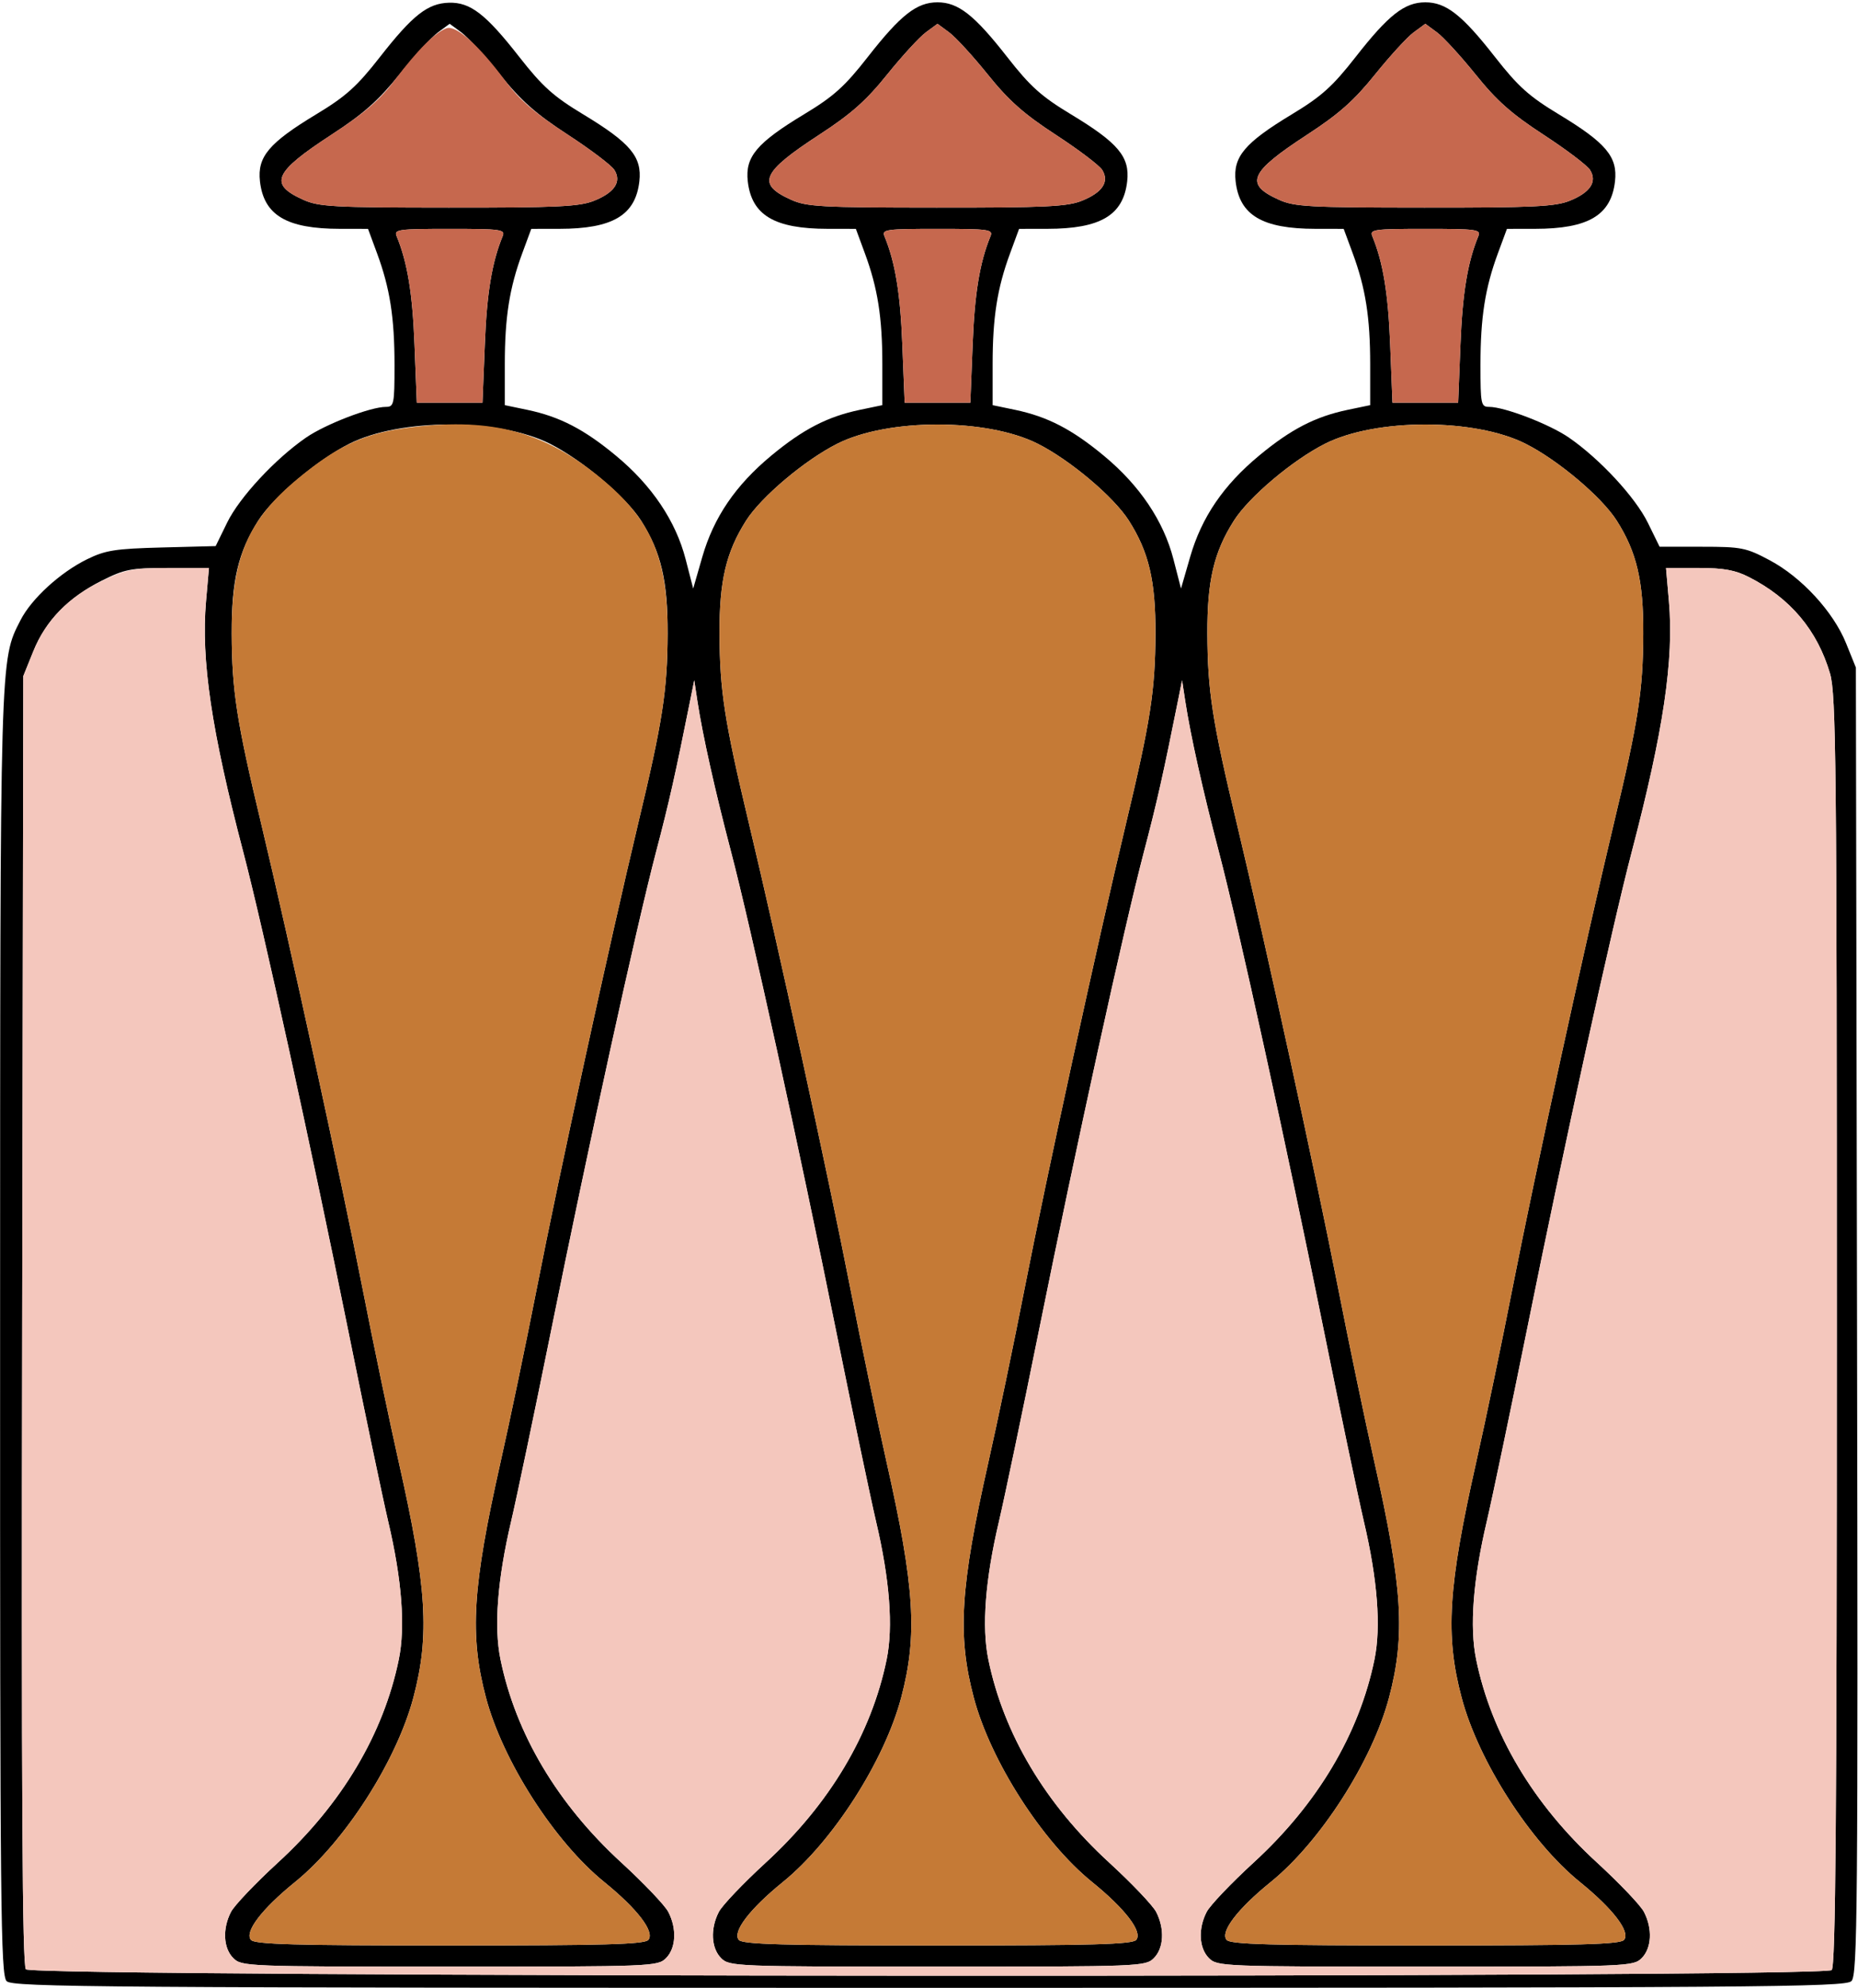<?xml version="1.0" encoding="UTF-8" standalone="no"?>
<!DOCTYPE svg PUBLIC "-//W3C//DTD SVG 1.1//EN"
"http://www.w3.org/Graphics/SVG/1.1/DTD/svg11.dtd">
<svg width="561px" height="600px"
xmlns="http://www.w3.org/2000/svg" version="1.1">
<g transform="translate(0000, 0000) scale(1, 1)">
<path fill="#000000" stroke="none" d="
M 2.01 597.99
C 0.20 596.17 0.00 576.72 0.03 402.58
C 0.05 196.09 -0.05 199.42 6.20 187.18
C 9.49 180.73 18.16 172.80 26.26 168.82
C 31.84 166.08 34.75 165.62 48.89 165.25
L 65.12 164.83
L 68.60 157.71
C 72.35 150.06 83.15 138.45 92.45 132.05
C 98.34 128.01 111.87 122.81 116.52 122.81
C 118.95 122.81 119.12 122.02 119.12 110.20
C 119.12 95.81 117.73 86.97 113.84 76.44
L 111.12 69.08
L 102.63 69.07
C 86.53 69.06 79.64 64.96 78.49 54.72
C 77.66 47.33 81.19 43.13 95.50 34.49
C 104.43 29.10 107.76 26.11 114.71 17.22
C 124.61 4.55 129.16 0.99 135.59 0.82
C 142.03 0.65 146.68 4.25 156.82 17.22
C 163.78 26.11 167.11 29.10 176.04 34.49
C 190.34 43.13 193.88 47.33 193.05 54.72
C 191.89 64.96 185.00 69.06 168.90 69.07
L 160.41 69.08
L 157.69 76.44
C 153.81 86.93 152.42 95.80 152.42 109.93
L 152.42 122.29
L 159.23 123.71
C 169.02 125.77 176.36 129.56 186.01 137.57
C 196.82 146.53 204.03 157.25 207.01 168.77
L 209.30 177.65
L 212.05 168.10
C 215.51 156.12 222.11 146.44 232.93 137.48
C 242.49 129.56 249.84 125.76 259.60 123.71
L 266.41 122.29
L 266.41 109.93
C 266.41 95.80 265.01 86.93 261.13 76.44
L 258.42 69.08
L 249.93 69.07
C 233.83 69.06 226.94 64.96 225.78 54.72
C 224.95 47.33 228.49 43.13 242.79 34.49
C 251.72 29.10 255.05 26.11 262.00 17.22
C 271.94 4.50 276.80 0.70 283.06 0.70
C 289.32 0.70 294.18 4.50 304.12 17.22
C 311.07 26.11 314.40 29.10 323.33 34.49
C 337.64 43.13 341.17 47.33 340.34 54.72
C 339.19 64.96 332.30 69.06 316.20 69.07
L 307.70 69.08
L 304.99 76.44
C 301.11 86.93 299.71 95.80 299.71 109.93
L 299.71 122.29
L 306.53 123.71
C 316.31 125.77 323.65 129.56 333.31 137.57
C 344.12 146.53 351.33 157.25 354.30 168.77
L 356.59 177.65
L 359.35 168.10
C 362.81 156.12 369.40 146.44 380.22 137.48
C 389.78 129.56 397.13 125.76 406.89 123.71
L 413.71 122.29
L 413.71 109.93
C 413.71 95.80 412.31 86.93 408.43 76.44
L 405.71 69.08
L 397.22 69.07
C 381.12 69.06 374.23 64.96 373.08 54.72
C 372.25 47.33 375.78 43.13 390.09 34.49
C 399.01 29.10 402.34 26.11 409.30 17.22
C 419.24 4.50 424.09 0.70 430.36 0.70
C 436.62 0.70 441.47 4.50 451.41 17.22
C 458.37 26.11 461.70 29.10 470.63 34.49
C 484.93 43.13 488.47 47.33 487.63 54.72
C 486.48 64.96 479.59 69.06 463.49 69.07
L 455.00 69.08
L 452.28 76.44
C 448.39 86.97 447.01 95.81 447.01 110.20
C 447.01 122.02 447.17 122.81 449.61 122.81
C 454.26 122.81 467.78 128.01 473.67 132.05
C 483.01 138.47 493.77 150.08 497.56 157.82
L 501.10 165.03
L 513.90 165.03
C 525.82 165.03 527.22 165.31 534.31 169.09
C 543.94 174.20 553.55 184.64 557.39 194.14
L 560.36 201.49
L 560.71 398.71
C 561.01 577.56 560.86 596.12 559.01 597.97
C 557.16 599.81 531.49 600.00 280.50 600.00
C 30.87 600.00 3.83 599.81 2.01 597.99
M 553.06 594.63
C 554.24 593.45 554.60 548.85 554.60 401.68
C 554.60 230.58 554.38 209.54 552.56 203.32
C 548.73 190.23 540.58 180.55 528.04 174.17
C 523.95 172.07 520.36 171.43 512.85 171.43
L 503.03 171.43
L 503.91 181.48
C 505.45 199.18 502.27 220.58 492.68 257.14
C 486.78 279.62 472.20 346.08 460.97 401.71
C 456.06 425.99 450.63 451.89 448.90 459.28
C 444.78 476.76 443.69 491.04 445.70 500.85
C 450.31 523.34 462.91 544.53 482.23 562.22
C 488.99 568.43 495.36 575.10 496.38 577.09
C 499.00 582.15 498.70 588.03 495.68 591.04
C 493.18 593.54 491.41 593.60 430.36 593.60
C 369.30 593.60 367.53 593.54 365.03 591.04
C 362.01 588.03 361.72 582.15 364.33 577.09
C 365.35 575.10 371.72 568.43 378.48 562.22
C 397.80 544.53 410.40 523.34 415.01 500.85
C 417.02 491.04 415.93 476.76 411.81 459.28
C 410.08 451.89 404.65 425.99 399.74 401.71
C 388.51 346.07 373.94 279.62 368.03 257.14
C 363.19 238.68 359.48 222.10 357.89 211.73
L 356.91 205.33
L 355.89 210.45
C 351.19 233.90 349.36 242.06 345.39 257.14
C 339.49 279.57 324.93 345.97 313.67 401.71
C 308.77 425.99 303.34 451.89 301.61 459.28
C 297.48 476.76 296.39 491.04 298.41 500.85
C 303.02 523.34 315.62 544.53 334.93 562.22
C 341.70 568.43 348.06 575.10 349.09 577.09
C 351.70 582.15 351.41 588.03 348.38 591.04
C 345.89 593.54 344.12 593.60 283.06 593.60
C 222.00 593.60 220.24 593.54 217.74 591.04
C 214.72 588.03 214.42 582.15 217.04 577.09
C 218.06 575.10 224.43 568.43 231.19 562.22
C 250.50 544.53 263.11 523.34 267.72 500.85
C 269.73 491.04 268.64 476.76 264.52 459.28
C 262.79 451.89 257.36 425.99 252.45 401.71
C 241.22 346.07 226.64 279.62 220.74 257.14
C 215.90 238.68 212.18 222.10 210.59 211.73
L 209.62 205.33
L 208.59 210.45
C 203.89 233.90 202.06 242.06 198.09 257.14
C 192.20 279.57 177.64 345.97 166.38 401.71
C 161.47 425.99 156.04 451.89 154.31 459.28
C 150.19 476.76 149.10 491.04 151.11 500.85
C 155.72 523.34 168.33 544.53 187.64 562.22
C 194.40 568.43 200.77 575.10 201.79 577.09
C 204.41 582.15 204.11 588.03 201.09 591.04
C 198.59 593.54 196.82 593.60 135.77 593.60
C 74.71 593.60 72.94 593.54 70.45 591.04
C 67.42 588.03 67.13 582.15 69.74 577.09
C 70.77 575.10 77.13 568.43 83.89 562.22
C 103.21 544.53 115.81 523.34 120.42 500.85
C 122.43 491.04 121.35 476.76 117.22 459.28
C 115.49 451.89 110.06 425.99 105.16 401.71
C 93.92 346.08 79.35 279.62 73.44 257.14
C 63.85 220.58 60.67 199.18 62.21 181.48
L 63.09 171.43
L 50.72 171.43
C 39.50 171.43 37.64 171.79 30.66 175.30
C 20.51 180.42 13.78 187.37 10.07 196.55
L 7.04 204.05
L 6.70 398.34
C 6.44 542.48 6.74 593.09 7.81 594.40
C 9.84 596.84 550.63 597.06 553.06 594.63
M 195.76 585.53
C 197.77 583.11 192.48 576.19 182.41 568.03
C 167.40 555.86 151.79 531.52 146.72 512.37
C 141.74 493.57 142.65 479.00 151.12 441.38
C 153.90 429.06 158.83 405.45 162.08 388.91
C 168.76 354.74 184.11 284.43 192.67 248.62
C 200.09 217.65 201.51 208.46 201.58 191.26
C 201.64 175.32 199.60 166.66 193.56 157.14
C 188.99 149.96 175.83 138.87 166.03 133.93
C 150.70 126.20 120.83 126.20 105.50 133.93
C 95.70 138.87 82.55 149.96 77.98 157.14
C 71.93 166.66 69.89 175.32 69.96 191.26
C 70.02 208.46 71.44 217.65 78.86 248.62
C 87.43 284.43 102.77 354.74 109.46 388.91
C 112.70 405.45 117.63 429.06 120.41 441.38
C 128.89 479.00 129.80 493.57 124.82 512.37
C 119.74 531.52 104.13 555.86 89.12 568.03
C 79.05 576.19 73.76 583.11 75.77 585.53
C 76.89 586.87 89.00 587.21 135.77 587.21
C 182.53 587.21 194.65 586.87 195.76 585.53
M 343.06 585.53
C 345.07 583.11 339.78 576.19 329.71 568.03
C 314.70 555.86 299.08 531.52 294.01 512.37
C 289.03 493.57 289.94 479.00 298.42 441.38
C 301.20 429.06 306.13 405.45 309.37 388.91
C 316.06 354.74 331.40 284.43 339.97 248.62
C 347.38 217.65 348.81 208.46 348.87 191.26
C 348.93 175.32 346.90 166.66 340.85 157.14
C 336.28 149.96 323.13 138.87 313.33 133.93
C 298.00 126.20 268.13 126.20 252.80 133.93
C 243.00 138.87 229.84 149.96 225.27 157.14
C 219.23 166.66 217.19 175.32 217.25 191.26
C 217.32 208.46 218.74 217.65 226.15 248.62
C 234.72 284.43 250.07 354.74 256.75 388.91
C 259.99 405.45 264.93 429.06 267.70 441.38
C 276.18 479.00 277.09 493.57 272.11 512.37
C 267.04 531.52 251.43 555.86 236.41 568.03
C 226.35 576.19 221.06 583.11 223.07 585.53
C 224.18 586.87 236.30 587.21 283.06 587.21
C 329.82 587.21 341.94 586.87 343.06 585.53
M 490.35 585.53
C 492.36 583.11 487.07 576.19 477.00 568.03
C 461.99 555.86 446.38 531.52 441.31 512.37
C 436.32 493.57 437.23 479.00 445.71 441.38
C 448.49 429.06 453.42 405.45 456.66 388.91
C 463.35 354.74 478.69 284.43 487.26 248.62
C 494.68 217.65 496.10 208.46 496.16 191.26
C 496.23 175.32 494.19 166.66 488.15 157.14
C 483.57 149.96 470.42 138.87 460.62 133.93
C 445.29 126.20 415.42 126.20 400.09 133.93
C 390.29 138.87 377.14 149.96 372.57 157.14
C 366.52 166.66 364.48 175.32 364.55 191.26
C 364.61 208.46 366.03 217.65 373.45 248.62
C 382.02 284.43 397.36 354.74 404.05 388.91
C 407.29 405.45 412.22 429.06 415.00 441.38
C 423.48 479.00 424.39 493.57 419.41 512.37
C 414.33 531.52 398.72 555.86 383.71 568.03
C 373.64 576.19 368.35 583.11 370.36 585.53
C 371.48 586.87 383.59 587.21 430.36 587.21
C 477.12 587.21 489.24 586.87 490.35 585.53
M 146.39 103.94
C 146.99 88.52 148.52 79.20 151.76 71.32
C 152.62 69.26 151.38 69.08 135.77 69.08
C 120.15 69.08 118.91 69.26 119.77 71.32
C 123.01 79.20 124.55 88.52 125.15 103.94
L 125.85 121.54
L 135.77 121.54
L 145.68 121.54
L 146.39 103.94
M 293.68 103.94
C 294.28 88.52 295.82 79.20 299.06 71.32
C 299.92 69.26 298.67 69.08 283.06 69.08
C 267.45 69.08 266.21 69.26 267.06 71.32
C 270.30 79.20 271.84 88.52 272.44 103.94
L 273.15 121.54
L 283.06 121.54
L 292.98 121.54
L 293.68 103.94
M 440.97 103.94
C 441.58 88.52 443.11 79.20 446.35 71.32
C 447.21 69.26 445.97 69.08 430.36 69.08
C 414.74 69.08 413.50 69.26 414.36 71.32
C 417.60 79.20 419.14 88.52 419.74 103.94
L 420.44 121.54
L 430.36 121.54
L 440.27 121.54
L 440.97 103.94
M 179.33 60.61
C 185.57 58.12 187.73 54.86 185.50 51.29
C 184.64 49.92 178.35 45.16 171.53 40.71
C 161.83 34.40 157.32 30.40 150.96 22.49
C 146.47 16.93 141.22 11.19 139.29 9.77
L 135.77 7.18
L 132.24 9.77
C 130.31 11.19 125.06 16.93 120.58 22.49
C 114.21 30.40 109.70 34.40 100.01 40.71
C 82.68 52.00 81.11 55.56 91.45 60.24
C 96.19 62.41 100.43 62.64 135.42 62.66
C 168.17 62.69 174.93 62.37 179.33 60.61
M 326.62 60.61
C 332.86 58.12 335.02 54.86 332.80 51.29
C 331.94 49.92 325.65 45.16 318.82 40.71
C 309.13 34.40 304.62 30.40 298.25 22.49
C 293.77 16.93 288.52 11.19 286.58 9.77
L 283.06 7.18
L 279.54 9.77
C 277.61 11.19 272.35 16.93 267.87 22.49
C 261.51 30.40 257.00 34.40 247.30 40.71
C 229.97 52.00 228.41 55.56 238.75 60.24
C 243.48 62.41 247.72 62.64 282.72 62.66
C 315.47 62.69 322.23 62.37 326.62 60.61
M 473.92 60.61
C 480.15 58.12 482.32 54.86 480.09 51.29
C 479.23 49.92 472.94 45.16 466.12 40.71
C 456.42 34.40 451.91 30.40 445.55 22.49
C 441.06 16.93 435.81 11.19 433.88 9.77
L 430.36 7.18
L 426.83 9.77
C 424.90 11.19 419.65 16.93 415.17 22.49
C 408.80 30.40 404.29 34.40 394.60 40.71
C 377.27 52.00 375.70 55.56 386.04 60.24
C 390.78 62.41 395.02 62.64 430.01 62.66
C 462.76 62.69 469.52 62.37 473.92 60.61"/>
<path fill="#c6684e" stroke="none" d="
M 125.15 103.94
C 124.55 88.52 123.01 79.20 119.77 71.32
C 118.91 69.26 120.15 69.08 135.77 69.08
C 151.38 69.08 152.62 69.26 151.76 71.32
C 148.52 79.20 146.99 88.52 146.39 103.94
L 145.68 121.54
L 135.77 121.54
L 125.85 121.54
L 125.15 103.94"/>
<path fill="#c6684e" stroke="none" d="
M 272.44 103.94
C 271.84 88.52 270.30 79.20 267.06 71.32
C 266.21 69.26 267.45 69.08 283.06 69.08
C 298.67 69.08 299.92 69.26 299.06 71.32
C 295.82 79.20 294.28 88.52 293.68 103.94
L 292.98 121.54
L 283.06 121.54
L 273.15 121.54
L 272.44 103.94"/>
<path fill="#c6684e" stroke="none" d="
M 419.74 103.94
C 419.14 88.52 417.60 79.20 414.36 71.32
C 413.50 69.26 414.74 69.08 430.36 69.08
C 445.97 69.08 447.21 69.26 446.35 71.32
C 443.11 79.20 441.58 88.52 440.97 103.94
L 440.27 121.54
L 430.36 121.54
L 420.44 121.54
L 419.74 103.94"/>
<path fill="#c6684e" stroke="none" d="
M 91.45 60.24
C 81.05 55.54 82.65 52.00 100.48 40.38
C 110.27 33.99 114.80 30.05 119.37 23.96
C 126.06 15.07 131.40 9.74 134.83 8.53
C 137.71 7.52 144.59 13.65 152.42 24.20
C 156.80 30.12 161.28 34.00 171.05 40.38
C 178.12 44.99 184.63 49.89 185.49 51.28
C 187.73 54.86 185.58 58.12 179.33 60.61
C 174.93 62.37 168.17 62.69 135.42 62.66
C 100.43 62.64 96.19 62.41 91.45 60.24"/>
<path fill="#c6684e" stroke="none" d="
M 238.75 60.24
C 228.41 55.56 229.97 52.00 247.30 40.71
C 257.00 34.40 261.51 30.40 267.87 22.49
C 272.35 16.93 277.61 11.19 279.54 9.77
L 283.06 7.18
L 286.58 9.77
C 288.52 11.19 293.77 16.93 298.25 22.49
C 304.62 30.40 309.13 34.40 318.82 40.71
C 325.65 45.16 331.94 49.92 332.80 51.29
C 335.02 54.86 332.86 58.12 326.62 60.61
C 322.23 62.37 315.47 62.69 282.72 62.66
C 247.72 62.64 243.48 62.41 238.75 60.24"/>
<path fill="#c6684e" stroke="none" d="
M 386.04 60.24
C 375.70 55.56 377.27 52.00 394.60 40.71
C 404.29 34.40 408.80 30.40 415.17 22.49
C 419.65 16.93 424.90 11.19 426.83 9.77
L 430.36 7.18
L 433.88 9.77
C 435.81 11.19 441.06 16.93 445.55 22.49
C 451.91 30.40 456.42 34.40 466.12 40.71
C 472.94 45.16 479.23 49.92 480.09 51.29
C 482.32 54.86 480.15 58.12 473.92 60.61
C 469.52 62.37 462.76 62.69 430.01 62.66
C 395.02 62.64 390.78 62.41 386.04 60.24"/>
<path fill="#c57a36" stroke="none" d="
M 75.77 585.53
C 73.76 583.11 79.05 576.19 89.12 568.03
C 104.13 555.86 119.74 531.52 124.82 512.37
C 129.80 493.57 128.89 479.00 120.41 441.38
C 117.63 429.06 112.70 405.45 109.46 388.91
C 102.77 354.74 87.43 284.43 78.86 248.62
C 71.44 217.65 70.02 208.46 69.96 191.26
C 69.87 168.50 74.85 156.87 90.08 144.35
C 102.52 134.11 110.50 130.57 124.85 128.89
C 148.82 126.09 164.46 130.36 181.45 144.35
C 196.68 156.87 201.67 168.50 201.58 191.26
C 201.51 208.46 200.09 217.65 192.67 248.62
C 184.11 284.43 168.76 354.74 162.08 388.91
C 158.83 405.45 153.90 429.06 151.12 441.38
C 142.65 479.00 141.74 493.57 146.72 512.37
C 151.79 531.52 167.40 555.86 182.41 568.03
C 192.48 576.19 197.77 583.11 195.76 585.53
C 194.65 586.87 182.53 587.21 135.77 587.21
C 89.00 587.21 76.89 586.87 75.77 585.53"/>
<path fill="#c57a36" stroke="none" d="
M 223.07 585.53
C 221.06 583.11 226.35 576.19 236.41 568.03
C 251.43 555.86 267.04 531.52 272.11 512.37
C 277.09 493.57 276.18 479.00 267.70 441.38
C 264.93 429.06 259.99 405.45 256.75 388.91
C 250.07 354.74 234.72 284.43 226.15 248.62
C 218.74 217.65 217.32 208.46 217.25 191.26
C 217.19 175.32 219.23 166.66 225.27 157.14
C 229.84 149.96 243.00 138.87 252.80 133.93
C 268.13 126.20 298.00 126.20 313.33 133.93
C 323.13 138.87 336.28 149.96 340.85 157.14
C 346.90 166.66 348.93 175.32 348.87 191.26
C 348.81 208.46 347.38 217.65 339.97 248.62
C 331.40 284.43 316.06 354.74 309.37 388.91
C 306.13 405.45 301.20 429.06 298.42 441.38
C 289.94 479.00 289.03 493.57 294.01 512.37
C 299.08 531.52 314.70 555.86 329.71 568.03
C 339.78 576.19 345.07 583.11 343.06 585.53
C 341.94 586.87 329.82 587.21 283.06 587.21
C 236.30 587.21 224.18 586.87 223.07 585.53"/>
<path fill="#c57a36" stroke="none" d="
M 370.36 585.53
C 368.35 583.11 373.64 576.19 383.71 568.03
C 398.72 555.86 414.33 531.52 419.41 512.37
C 424.39 493.57 423.48 479.00 415.00 441.38
C 412.22 429.06 407.29 405.45 404.05 388.91
C 397.36 354.74 382.02 284.43 373.45 248.62
C 366.03 217.65 364.61 208.46 364.55 191.26
C 364.48 175.32 366.52 166.66 372.57 157.14
C 377.14 149.96 390.29 138.87 400.09 133.93
C 415.42 126.20 445.29 126.20 460.62 133.93
C 470.42 138.87 483.57 149.96 488.15 157.14
C 494.19 166.66 496.23 175.32 496.16 191.26
C 496.10 208.46 494.68 217.65 487.26 248.62
C 478.69 284.43 463.35 354.74 456.66 388.91
C 453.42 405.45 448.49 429.06 445.71 441.38
C 437.23 479.00 436.32 493.57 441.31 512.37
C 446.38 531.52 461.99 555.86 477.00 568.03
C 487.07 576.19 492.36 583.11 490.35 585.53
C 489.24 586.87 477.12 587.21 430.36 587.21
C 383.59 587.21 371.48 586.87 370.36 585.53"/>
<path fill="#f4c7bd" stroke="none" d="
M 7.81 594.40
C 6.74 593.09 6.44 542.48 6.70 398.34
L 7.04 204.05
L 10.07 196.55
C 13.86 187.16 20.93 180.00 31.16 175.16
C 38.14 171.86 40.46 171.43 51.08 171.43
L 63.09 171.43
L 62.21 181.48
C 60.67 199.18 63.85 220.58 73.44 257.14
C 79.35 279.62 93.92 346.08 105.16 401.71
C 110.06 425.99 115.49 451.89 117.22 459.28
C 121.35 476.76 122.43 491.04 120.42 500.85
C 115.81 523.34 103.21 544.53 83.89 562.22
C 77.13 568.43 70.77 575.10 69.74 577.09
C 67.13 582.15 67.42 588.03 70.45 591.04
C 72.94 593.54 74.71 593.60 135.77 593.60
C 196.82 593.60 198.59 593.54 201.09 591.04
C 204.11 588.03 204.41 582.15 201.79 577.09
C 200.77 575.10 194.40 568.43 187.64 562.22
C 168.33 544.53 155.72 523.34 151.11 500.85
C 149.10 491.04 150.19 476.76 154.31 459.28
C 156.04 451.89 161.47 425.99 166.38 401.71
C 177.64 345.97 192.20 279.57 198.09 257.14
C 202.06 242.06 203.89 233.90 208.59 210.45
L 209.62 205.33
L 210.59 211.73
C 212.18 222.10 215.90 238.68 220.74 257.14
C 226.64 279.62 241.22 346.07 252.45 401.71
C 257.36 425.99 262.79 451.89 264.52 459.28
C 268.64 476.76 269.73 491.04 267.72 500.85
C 263.11 523.34 250.50 544.53 231.19 562.22
C 224.43 568.43 218.06 575.10 217.04 577.09
C 214.42 582.15 214.72 588.03 217.74 591.04
C 220.24 593.54 222.00 593.60 283.06 593.60
C 344.12 593.60 345.89 593.54 348.38 591.04
C 351.41 588.03 351.70 582.15 349.09 577.09
C 348.06 575.10 341.70 568.43 334.93 562.22
C 315.62 544.53 303.02 523.34 298.41 500.85
C 296.39 491.04 297.48 476.76 301.61 459.28
C 303.34 451.89 308.77 425.99 313.67 401.71
C 324.93 345.97 339.49 279.57 345.39 257.14
C 349.36 242.06 351.19 233.90 355.89 210.45
L 356.91 205.33
L 357.89 211.73
C 359.48 222.10 363.19 238.68 368.03 257.14
C 373.94 279.62 388.51 346.07 399.74 401.71
C 404.65 425.99 410.08 451.89 411.81 459.28
C 415.93 476.76 417.02 491.04 415.01 500.85
C 410.40 523.34 397.80 544.53 378.48 562.22
C 371.72 568.43 365.35 575.10 364.33 577.09
C 361.72 582.15 362.01 588.03 365.03 591.04
C 367.53 593.54 369.30 593.60 430.36 593.60
C 491.41 593.60 493.18 593.54 495.68 591.04
C 498.70 588.03 499.00 582.15 496.38 577.09
C 495.36 575.10 488.99 568.43 482.23 562.22
C 462.91 544.53 450.31 523.34 445.70 500.85
C 443.69 491.04 444.78 476.76 448.90 459.28
C 450.63 451.89 456.06 425.99 460.97 401.71
C 472.20 346.08 486.78 279.62 492.68 257.14
C 502.27 220.58 505.45 199.18 503.91 181.48
L 503.03 171.43
L 512.85 171.43
C 520.36 171.43 523.95 172.07 528.04 174.17
C 540.58 180.55 548.73 190.23 552.56 203.32
C 554.38 209.54 554.60 230.58 554.60 401.68
C 554.60 548.85 554.24 593.45 553.06 594.63
C 550.63 597.06 9.84 596.84 7.81 594.40"/>
</g>
</svg>
